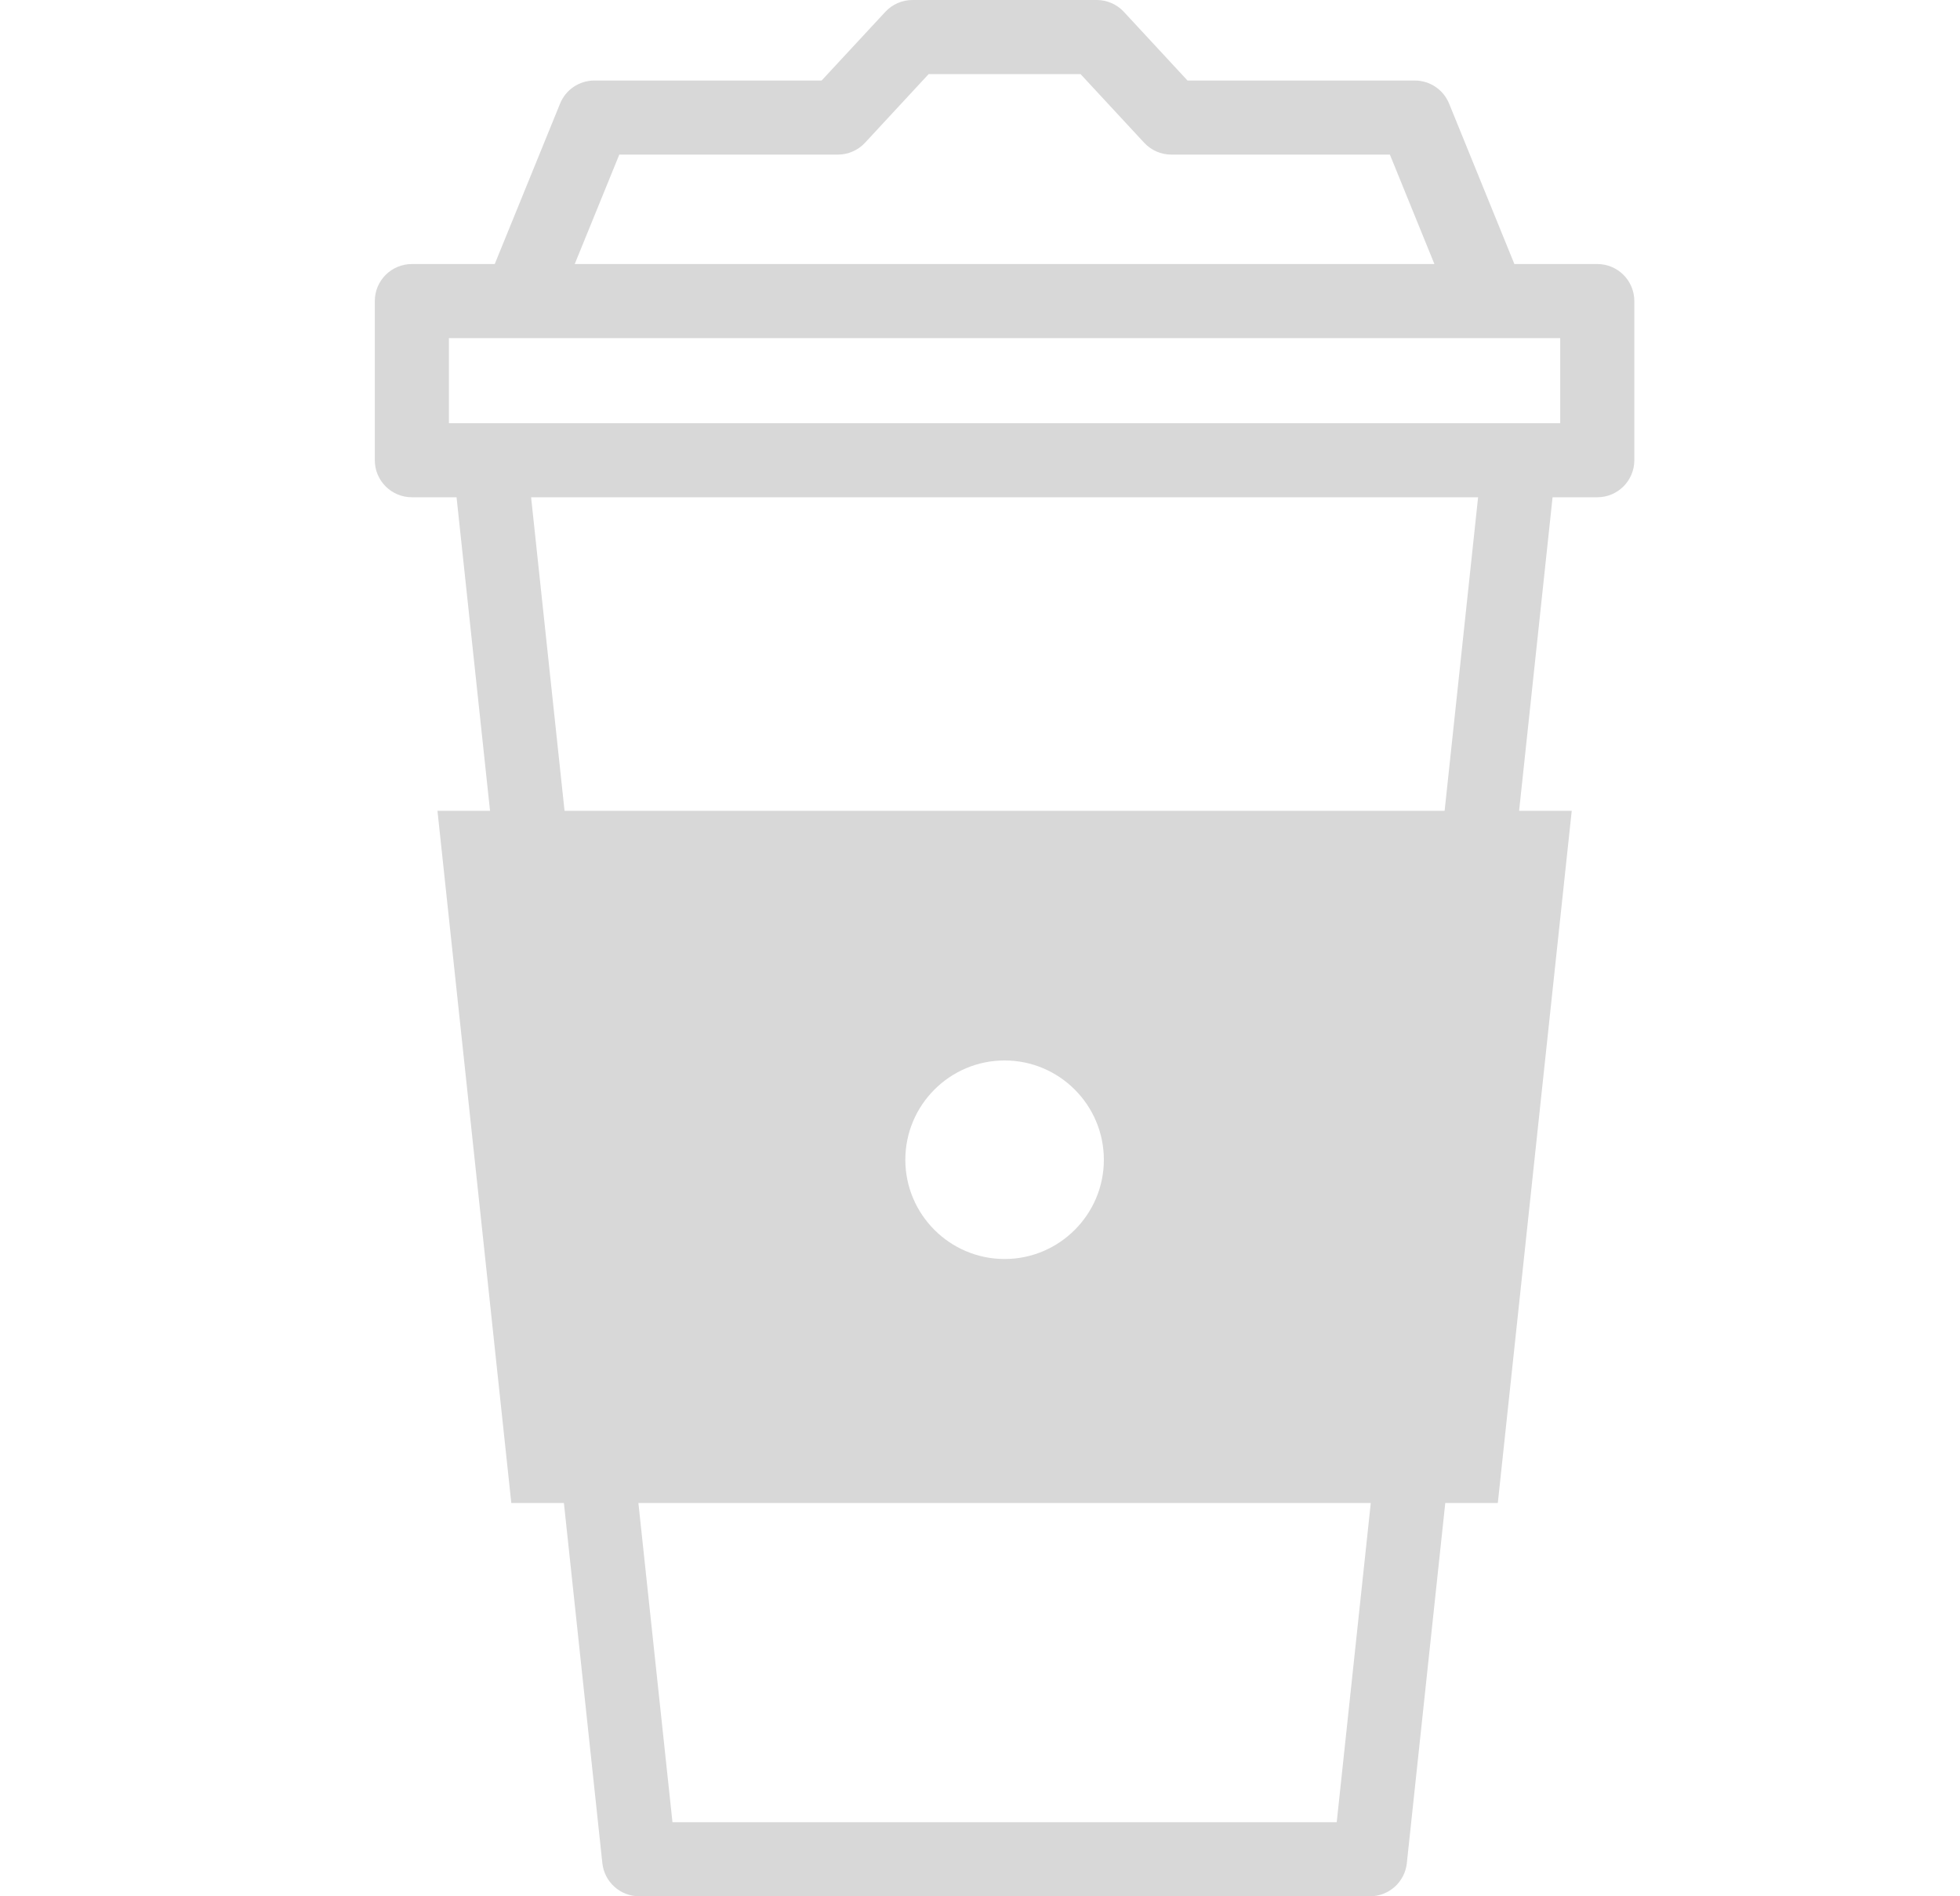 <svg width="31" height="30" viewBox="0 0 31 30" fill="none" xmlns="http://www.w3.org/2000/svg">
<g id="coffee-cup 1" clip-path="url(#clip0_4_54)">
<g id="Group">
<g id="Group_2">
<path id="Vector" d="M22.547 21.174C22.225 21.139 21.937 21.372 21.903 21.694L21.142 28.828H10.636L9.885 21.79C9.851 21.468 9.563 21.235 9.241 21.269C8.919 21.304 8.686 21.592 8.72 21.914L9.527 29.476C9.559 29.774 9.81 30 10.11 30H21.668C21.968 30 22.219 29.774 22.251 29.476L23.068 21.818C23.102 21.497 22.869 21.208 22.547 21.174Z" fill="#D8D8D8"/>
<path id="Vector_2" d="M25.263 4.177H23.952L22.92 1.64C22.83 1.419 22.616 1.274 22.377 1.274H18.782L17.776 0.188C17.665 0.068 17.509 0 17.346 0H14.432C14.269 0 14.113 0.068 14.002 0.188L12.995 1.274H9.4C9.162 1.274 8.947 1.419 8.858 1.64L7.825 4.177H6.514C6.191 4.177 5.928 4.439 5.928 4.763V7.281C5.928 7.605 6.191 7.867 6.514 7.867H7.221L7.957 14.762C7.991 15.083 8.28 15.317 8.602 15.282C8.924 15.248 9.157 14.959 9.122 14.637L8.4 7.867H23.378L22.653 14.66C22.619 14.982 22.852 15.27 23.173 15.305C23.195 15.307 23.216 15.308 23.236 15.308C23.532 15.308 23.786 15.085 23.818 14.784L24.556 7.867H25.263C25.587 7.867 25.849 7.605 25.849 7.281V4.763C25.849 4.439 25.587 4.177 25.263 4.177ZM9.795 2.446H13.251C13.414 2.446 13.57 2.378 13.681 2.259L14.688 1.172H17.09L18.097 2.259C18.208 2.378 18.363 2.446 18.526 2.446H21.983L22.687 4.177H9.09L9.795 2.446ZM24.677 6.695H7.1V5.349H24.677V6.695Z" fill="#D8D8D8"/>
</g>
<g id="Group_3">
<path id="Vector_3" d="M6.919 12.827L8.087 23.778H23.69L24.859 12.827H6.919ZM15.889 20.504C14.698 20.504 13.733 19.538 13.733 18.348C13.733 17.157 14.698 16.191 15.889 16.191C17.08 16.191 18.045 17.157 18.045 18.348C18.045 19.538 17.08 20.504 15.889 20.504Z" fill="#D8D8D8"/>
<g id="Group_4">
<path id="Vector_4" d="M15.889 21.09C14.377 21.09 13.147 19.86 13.147 18.348C13.147 16.835 14.377 15.605 15.889 15.605C17.401 15.605 18.631 16.835 18.631 18.348C18.631 19.86 17.401 21.09 15.889 21.09ZM15.889 16.777C15.023 16.777 14.319 17.482 14.319 18.348C14.319 19.213 15.023 19.918 15.889 19.918C16.755 19.918 17.459 19.213 17.459 18.348C17.459 17.482 16.755 16.777 15.889 16.777Z" fill="#D8D8D8"/>
</g>
</g>
</g>
</g>
<defs>
<clipPath id="clip0_4_54">
<rect width="30" height="30" fill="white" transform="translate(0.889)"/>
</clipPath>
</defs>
</svg>
